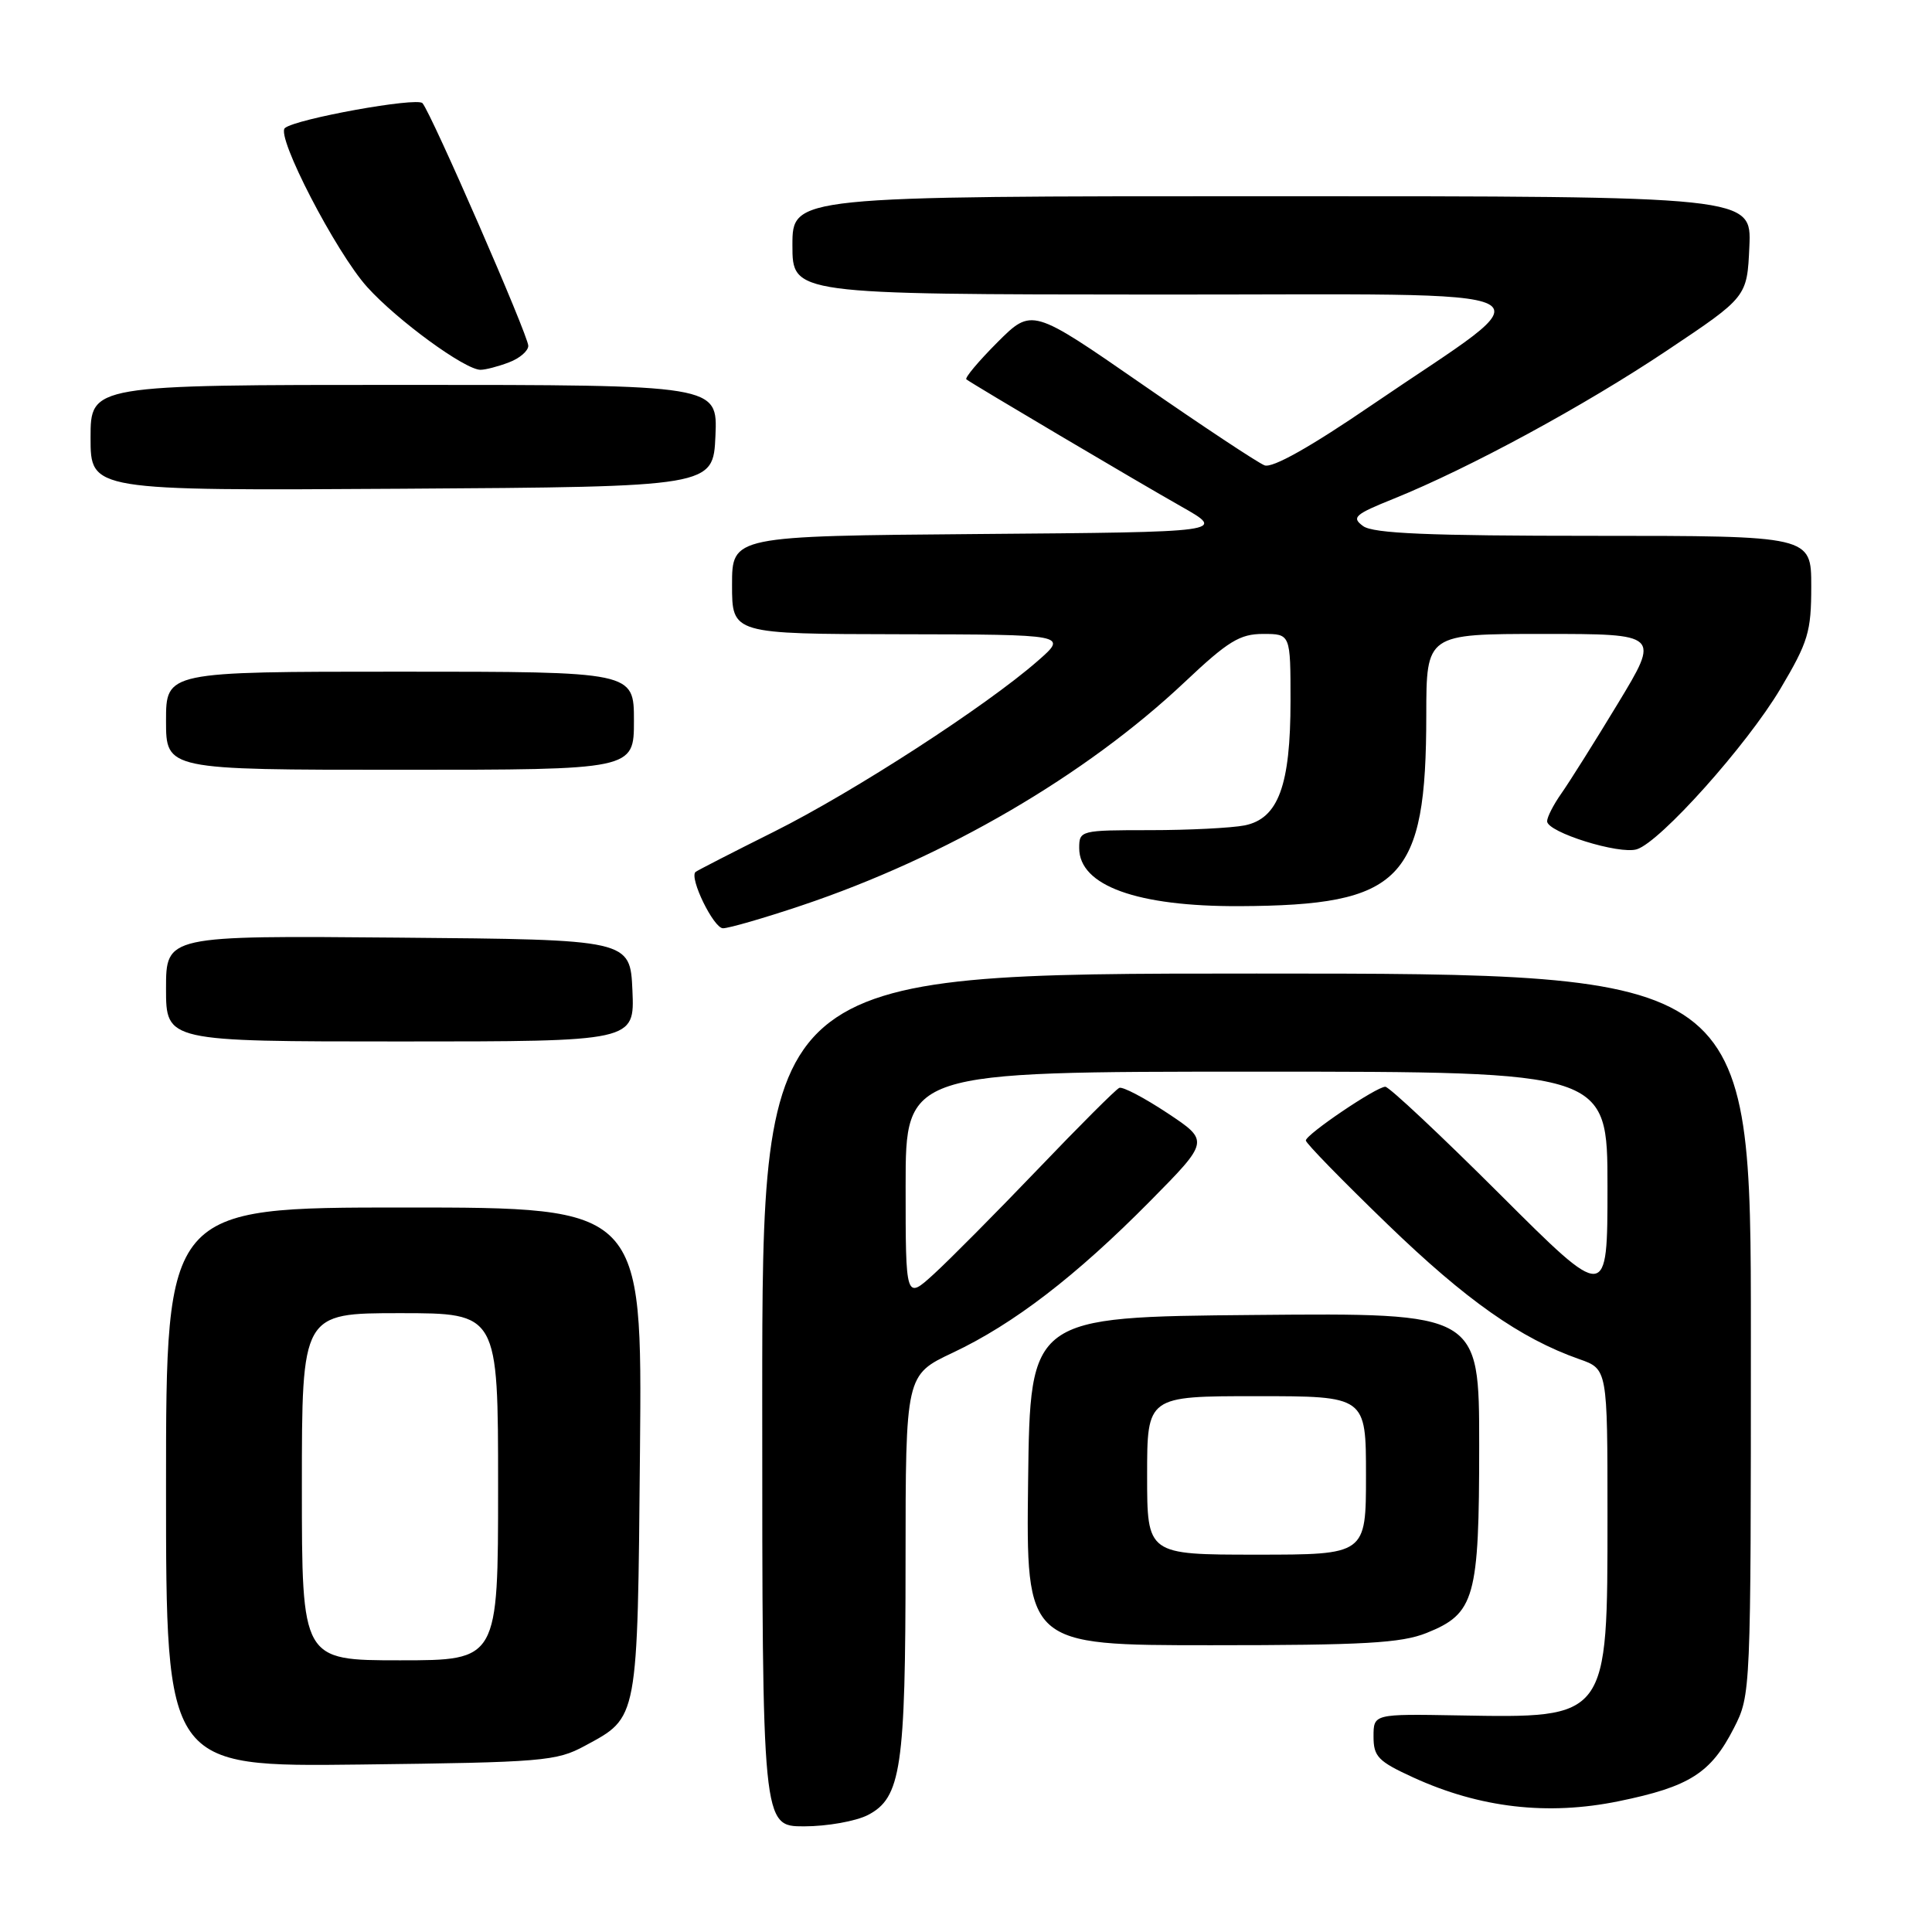 <?xml version="1.0" encoding="UTF-8" standalone="no"?>
<!DOCTYPE svg PUBLIC "-//W3C//DTD SVG 1.1//EN" "http://www.w3.org/Graphics/SVG/1.1/DTD/svg11.dtd" >
<svg xmlns="http://www.w3.org/2000/svg" xmlns:xlink="http://www.w3.org/1999/xlink" version="1.1" viewBox="0 0 256 256">
 <g >
 <path fill="currentColor"
d=" M 115.00 240.50 C 119.40 238.22 119.99 234.27 119.99 206.84 C 120.00 182.19 120.00 182.19 126.25 179.24 C 134.32 175.43 142.55 169.11 152.38 159.17 C 160.26 151.19 160.26 151.19 154.69 147.49 C 151.62 145.46 148.75 143.95 148.31 144.15 C 147.86 144.34 143.00 149.20 137.50 154.95 C 132.00 160.69 125.81 166.93 123.75 168.81 C 120.00 172.23 120.00 172.23 120.00 157.12 C 120.00 142.00 120.00 142.00 166.50 142.00 C 213.00 142.00 213.00 142.00 213.00 157.24 C 213.00 172.47 213.00 172.47 198.74 158.24 C 190.89 150.41 184.06 144.00 183.56 144.00 C 182.38 144.00 173.06 150.30 173.03 151.12 C 173.01 151.46 177.87 156.44 183.82 162.19 C 194.30 172.32 201.45 177.34 209.25 180.09 C 213.00 181.40 213.00 181.40 213.00 200.75 C 213.00 227.87 213.16 227.65 193.25 227.30 C 182.00 227.10 182.00 227.10 182.00 230.11 C 182.00 232.76 182.61 233.39 187.26 235.52 C 196.08 239.56 205.08 240.60 214.49 238.67 C 223.87 236.75 226.70 234.95 229.75 228.98 C 231.99 224.59 232.00 224.37 232.00 176.79 C 232.00 129.00 232.00 129.00 166.50 129.00 C 101.00 129.00 101.00 129.00 101.00 185.50 C 101.00 242.00 101.00 242.00 106.55 242.00 C 109.60 242.00 113.41 241.32 115.00 240.50 Z  M 77.50 231.33 C 84.60 227.49 84.47 228.19 84.80 192.25 C 85.10 160.00 85.10 160.00 53.55 160.00 C 22.00 160.00 22.00 160.00 22.00 197.06 C 22.00 234.12 22.00 234.12 47.75 233.81 C 71.94 233.52 73.74 233.37 77.50 231.33 Z  M 189.02 216.38 C 195.43 213.81 196.00 211.79 196.00 191.53 C 196.00 173.97 196.00 173.97 166.25 174.24 C 136.50 174.50 136.50 174.50 136.23 196.25 C 135.96 218.00 135.96 218.00 160.46 218.00 C 180.74 218.00 185.66 217.72 189.02 216.38 Z  M 83.80 131.25 C 83.50 124.50 83.50 124.50 52.75 124.24 C 22.00 123.97 22.00 123.97 22.00 130.99 C 22.00 138.00 22.00 138.00 53.05 138.00 C 84.09 138.00 84.09 138.00 83.80 131.25 Z  M 106.19 119.99 C 125.28 113.59 143.85 102.76 157.00 90.36 C 162.73 84.95 164.29 84.00 167.37 84.00 C 171.00 84.00 171.00 84.00 171.00 92.88 C 171.00 104.09 169.38 108.47 164.92 109.37 C 163.18 109.71 157.53 110.00 152.38 110.00 C 143.17 110.00 143.00 110.04 143.00 112.38 C 143.00 117.36 150.67 120.13 164.25 120.07 C 185.75 119.97 188.98 116.67 188.99 94.75 C 189.00 84.00 189.00 84.00 204.48 84.00 C 219.96 84.00 219.96 84.00 214.36 93.25 C 211.28 98.34 207.91 103.69 206.88 105.15 C 205.85 106.61 205.00 108.27 205.00 108.82 C 205.00 110.28 214.59 113.27 216.90 112.53 C 220.02 111.54 231.48 98.73 235.91 91.27 C 239.60 85.05 240.00 83.73 240.00 77.69 C 240.00 71.00 240.00 71.00 211.19 71.00 C 189.28 71.00 181.96 70.69 180.62 69.71 C 179.05 68.56 179.49 68.17 184.68 66.08 C 194.70 62.03 209.92 53.78 220.92 46.42 C 231.50 39.35 231.50 39.35 231.80 32.67 C 232.09 26.00 232.09 26.00 168.55 26.00 C 105.00 26.00 105.00 26.00 105.00 32.50 C 105.00 39.00 105.00 39.00 153.25 39.03 C 208.67 39.06 205.54 37.46 181.83 53.63 C 173.62 59.24 168.60 62.06 167.56 61.66 C 166.67 61.32 159.38 56.49 151.34 50.92 C 136.73 40.80 136.73 40.80 132.16 45.36 C 129.65 47.88 127.80 50.08 128.05 50.27 C 129.01 50.98 150.80 63.88 156.50 67.10 C 162.50 70.50 162.50 70.50 129.75 70.76 C 97.00 71.03 97.00 71.03 97.00 77.51 C 97.00 84.00 97.00 84.00 119.25 84.04 C 141.50 84.08 141.50 84.08 137.50 87.58 C 130.67 93.56 113.15 104.91 102.59 110.19 C 97.04 112.96 92.35 115.37 92.16 115.54 C 91.30 116.32 94.56 123.00 95.80 123.00 C 96.57 123.00 101.25 121.65 106.19 119.99 Z  M 84.00 95.50 C 84.00 89.00 84.00 89.00 53.00 89.00 C 22.00 89.00 22.00 89.00 22.00 95.50 C 22.00 102.00 22.00 102.00 53.00 102.00 C 84.00 102.00 84.00 102.00 84.00 95.50 Z  M 94.80 57.75 C 95.09 51.00 95.09 51.00 53.55 51.00 C 12.00 51.00 12.00 51.00 12.00 58.01 C 12.00 65.02 12.00 65.02 53.25 64.76 C 94.50 64.50 94.50 64.50 94.80 57.75 Z  M 67.43 48.02 C 68.85 47.49 70.00 46.50 70.00 45.82 C 70.00 44.46 57.15 14.99 55.98 13.67 C 55.25 12.85 39.18 15.75 37.75 16.97 C 36.52 18.00 44.53 33.47 48.66 38.04 C 52.65 42.46 61.61 49.00 63.67 49.00 C 64.33 49.00 66.02 48.56 67.43 48.02 Z  M 40.00 197.00 C 40.00 174.00 40.00 174.00 53.00 174.00 C 66.00 174.00 66.00 174.00 66.00 197.00 C 66.00 220.00 66.00 220.00 53.00 220.00 C 40.00 220.00 40.00 220.00 40.00 197.00 Z  M 152.00 195.50 C 152.00 185.00 152.00 185.00 166.50 185.00 C 181.00 185.00 181.00 185.00 181.00 195.50 C 181.00 206.00 181.00 206.00 166.50 206.00 C 152.00 206.00 152.00 206.00 152.00 195.50 Z "/>
</g>
</svg>